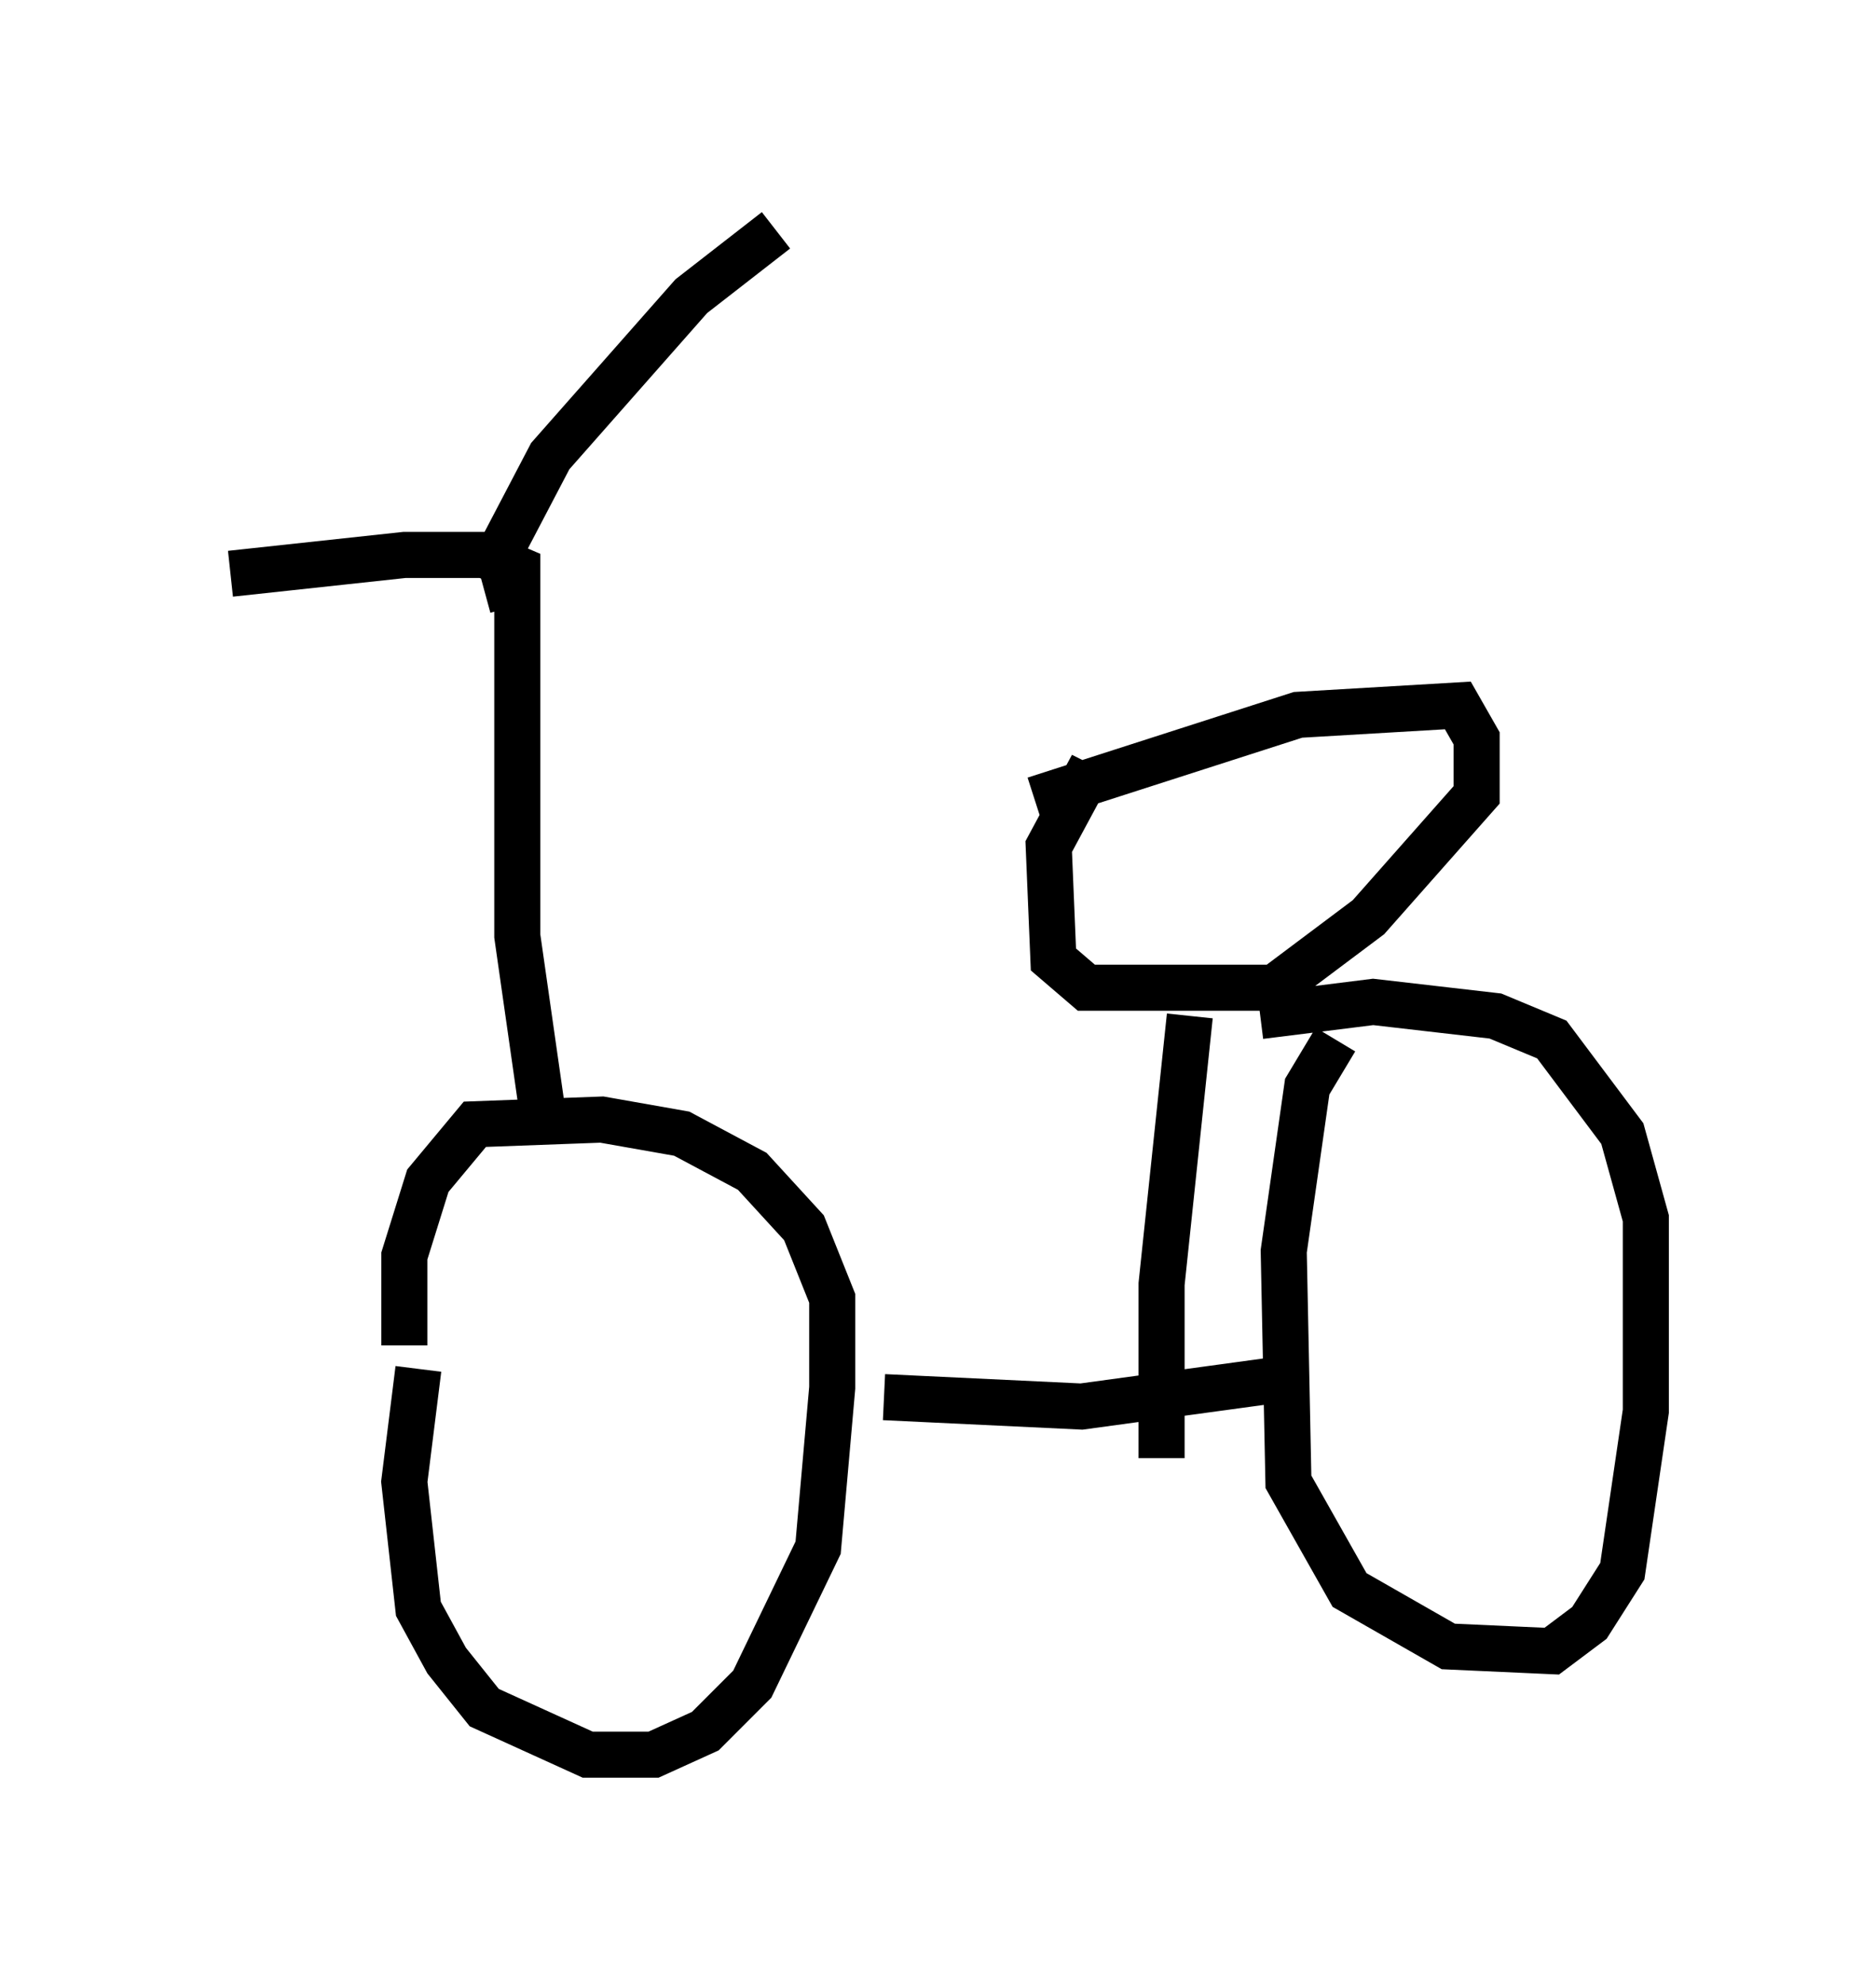 <?xml version="1.0" encoding="utf-8" ?>
<svg baseProfile="full" height="43.075" version="1.1" width="40.727" xmlns="http://www.w3.org/2000/svg" xmlns:ev="http://www.w3.org/2001/xml-events" xmlns:xlink="http://www.w3.org/1999/xlink"><defs /><rect fill="white" height="43.075" width="40.727" x="0" y="0" /><path d="M10.308, 27.254 m-1.225, 2.45 l-0.306, 2.45 0.306, 2.756 l0.613, 1.123 0.817, 1.021 l2.246, 1.021 1.429, 0.0 l1.123, -0.51 1.021, -1.021 l1.429, -2.96 0.306, -3.471 l0.0, -1.94 -0.613, -1.531 l-1.123, -1.225 -1.531, -0.817 l-1.735, -0.306 -2.756, 0.102 l-1.021, 1.225 -0.51, 1.633 l0.0, 1.94 m10.413, 1.123 l4.288, 0.204 4.492, -0.613 m1.021, -7.35 l-0.613, 1.021 -0.51, 3.573 l0.102, 5.002 1.327, 2.348 l2.144, 1.225 2.246, 0.102 l0.817, -0.613 0.715, -1.123 l0.51, -3.471 0.0, -4.185 l-0.51, -1.838 -1.531, -2.042 l-1.225, -0.51 -2.654, -0.306 l-2.45, 0.306 m-15.517, 2.552 l-0.613, -4.288 0.0, -7.963 l-0.715, -0.306 -1.735, 0.0 l-3.777, 0.408 m6.125, 0.715 l-0.306, -1.123 1.123, -2.144 l3.063, -3.471 1.838, -1.429 m5.615, 12.352 l5.717, -1.838 3.471, -0.204 l0.408, 0.715 0.0, 1.225 l-2.348, 2.654 -2.042, 1.531 l-4.083, 0.0 -0.715, -0.613 l-0.102, -2.45 0.715, -1.327 l0.204, 0.102 m2.144, 4.9 l-0.613, 5.819 0.0, 3.777 " fill="none" stroke="black" stroke-width="1" /></svg>